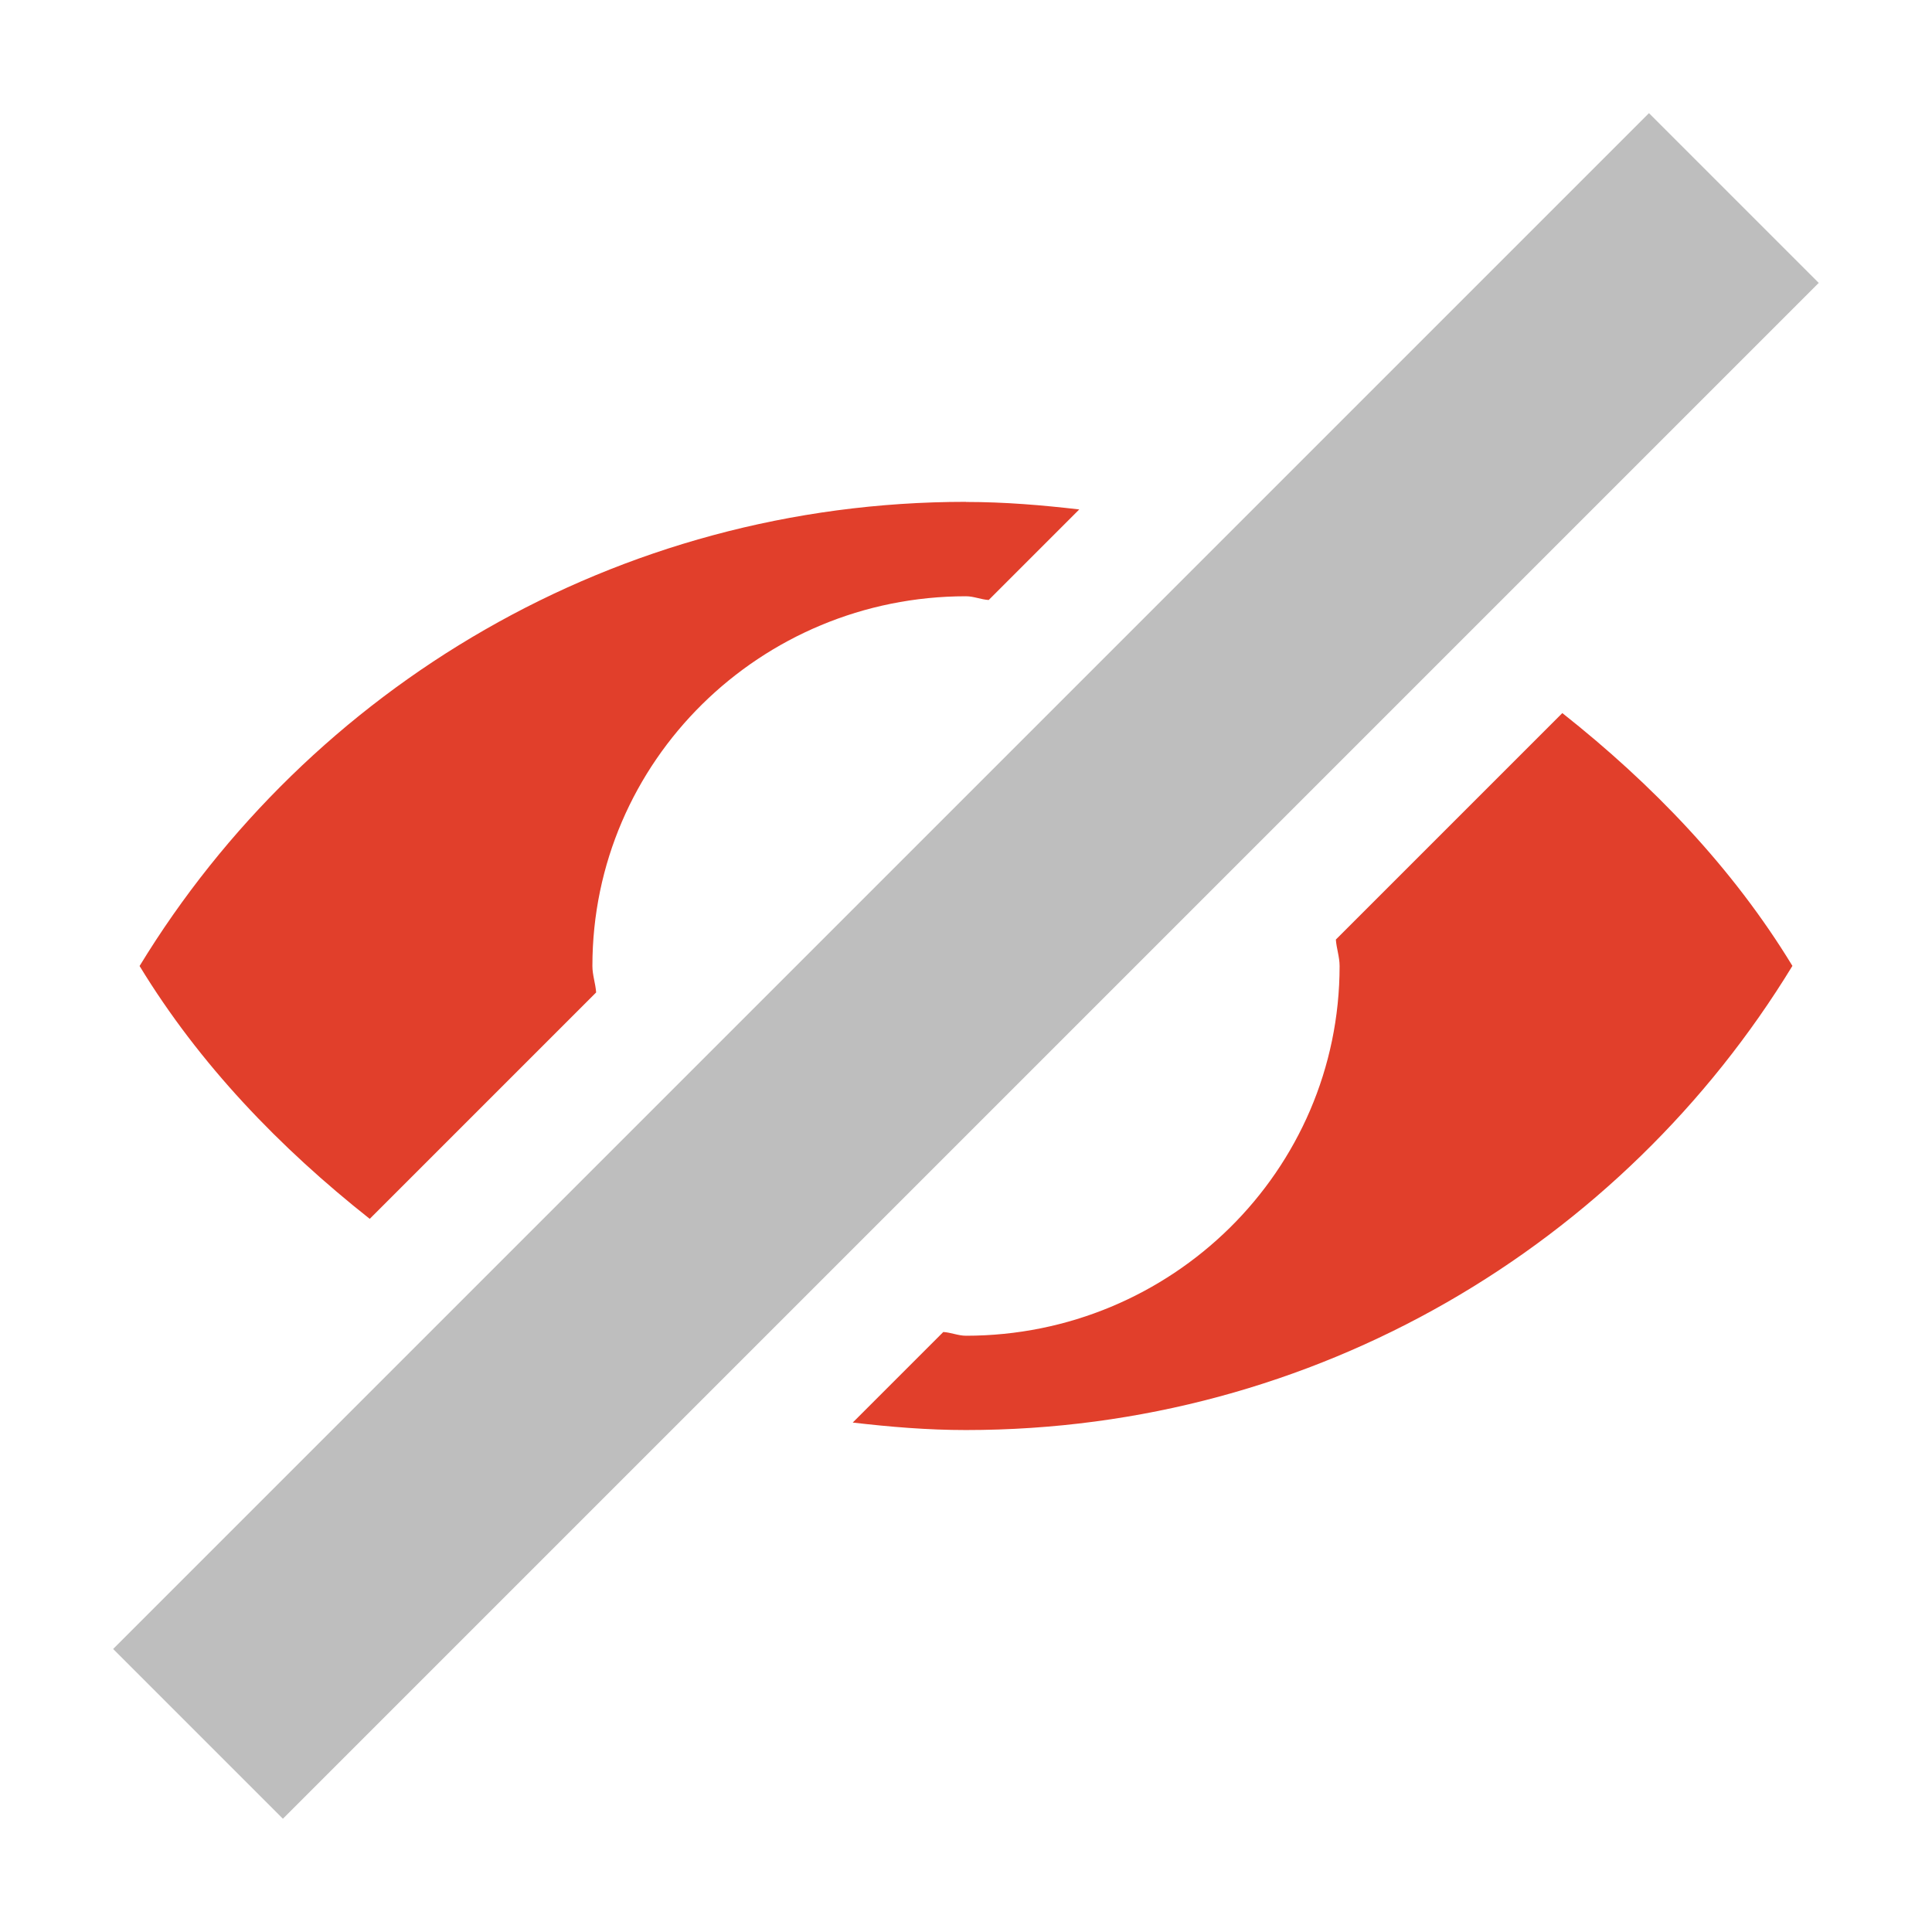 <?xml version="1.0" encoding="UTF-8" standalone="no"?>
<svg
   xmlns:osb="http://www.openswatchbook.org/uri/2009/osb"
   xmlns:dc="http://purl.org/dc/elements/1.1/"
   xmlns:cc="http://creativecommons.org/ns#"
   xmlns:rdf="http://www.w3.org/1999/02/22-rdf-syntax-ns#"
   xmlns:svg="http://www.w3.org/2000/svg"
   xmlns="http://www.w3.org/2000/svg"
   width="16"
   version="1.1"
   style="enable-background:new"
   id="svg7384"
   height="16">
  <title
     id="title8473">Moka Symbolic Icon Theme</title>
  <defs
     id="defs7386">
    <linearGradient
       osb:paint="solid"
       id="linearGradient5606">
      <stop
         style="stop-color:#000000;stop-opacity:1;"
         offset="0"
         id="stop5608" />
    </linearGradient>
    <filter
       style="color-interpolation-filters:sRGB"
       id="filter7554">
      <feBlend
         mode="darken"
         in2="BackgroundImage"
         id="feBlend7556" />
    </filter>
  </defs>
  <g
     transform="translate(-541,-23.997)"
     style="display:inline"
     id="layer9" />
  <g
     transform="translate(-541,-23.997)"
     style="display:inline;filter:url(#filter7554)"
     id="layer10" />
  <g
     transform="translate(-300,-640.997)"
     style="display:inline"
     id="layer1" />
  <g
     transform="translate(-541,-23.997)"
     style="display:inline"
     id="layer14" />
  <g
     transform="translate(-541,-23.997)"
     style="display:inline"
     id="layer15" />
  <g
     transform="translate(-541,-23.997)"
     style="display:inline"
     id="g71291" />
  <g
     transform="translate(-300,-490.997)"
     style="display:inline"
     id="layer2" />
  <g
     transform="translate(-300,-490.997)"
     style="display:inline"
     id="g6058" />
  <g
     transform="translate(-541,-23.997)"
     style="display:inline"
     id="layer12">
    <path
       style="color:#000000;display:inline;overflow:visible;visibility:visible;fill:#bebebe;fill-opacity:1;fill-rule:nonzero;stroke:none;stroke-width:1;marker:none;enable-background:accumulate"
       id="path2986-2"
       d="m 554.656,24.934 -12.719,12.719 1.406,1.406 12.719,-12.719 z" />
    <path
       style="color:#bebebe;display:inline;overflow:visible;visibility:visible;fill:#e13f2b;fill-opacity:1;fill-rule:nonzero;stroke:none;stroke-width:0.232;marker:none;enable-background:accumulate"
       id="path4268"
       d="m 549,28.153 c -2.899,0 -5.439,1.539 -6.844,3.844 0.496,0.815 1.161,1.505 1.906,2.094 l 1.875,-1.875 c -0.005,-0.073 -0.031,-0.144 -0.031,-0.219 0,-1.698 1.393,-3.062 3.094,-3.062 0.064,0 0.124,0.027 0.188,0.031 l 0.75,-0.75 c -0.31,-0.036 -0.618,-0.062 -0.938,-0.062 z m 4.938,1.75 -1.875,1.875 c 0.005,0.073 0.031,0.144 0.031,0.219 0,1.698 -1.393,3.062 -3.094,3.062 -0.064,0 -0.124,-0.027 -0.188,-0.031 l -0.75,0.75 c 0.31,0.036 0.618,0.062 0.938,0.062 2.899,0 5.439,-1.539 6.844,-3.844 -0.496,-0.815 -1.161,-1.505 -1.906,-2.094 z"
       class="error" />
  </g>
</svg>
